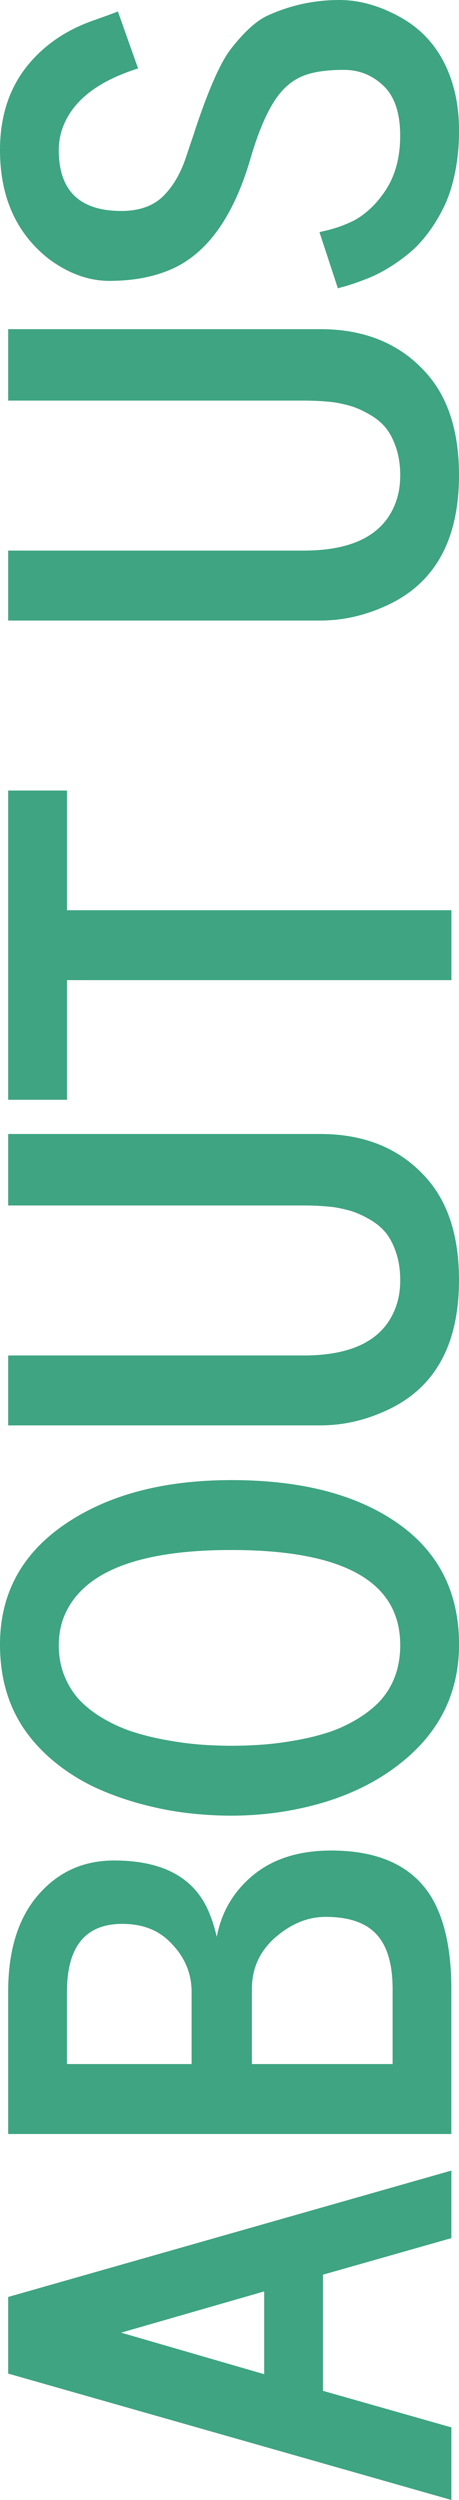 <?xml version="1.0" encoding="utf-8"?>
<!-- Generator: Adobe Illustrator 25.0.0, SVG Export Plug-In . SVG Version: 6.00 Build 0)  -->
<svg version="1.1" id="Layer_1" xmlns="http://www.w3.org/2000/svg" xmlns:xlink="http://www.w3.org/1999/xlink" x="0px" y="0px"
	 viewBox="0 0 113.38 617.51" style="enable-background:new 0 0 113.38 617.51;" xml:space="preserve">
<style type="text/css">
	.st0{fill:#3EA481;}
</style>
<g>
	<path class="st0" d="M111.51,617.51L2.02,586.29v-18.93l109.48-31.22v16.69l-31.72,9.03v28.69l31.72,9.03V617.51z M65.26,586.44
		v-20.45l-35.34,10.19L65.26,586.44z"/>
	<path class="st0" d="M111.51,527.11H2.02v-35.19c0-10.31,2.53-18.33,7.59-24.06c4.87-5.54,11.06-8.31,18.57-8.31
		c12.38,0,20.28,4.48,23.7,13.44c0.63,1.54,1.18,3.35,1.66,5.42c1.16-6.07,4.07-11.08,8.74-15.03c4.96-4.19,11.47-6.29,19.51-6.29
		c11.47,0,19.58,3.61,24.35,10.84c3.57,5.54,5.35,13.34,5.35,23.41V527.11z M47.33,509.83v-17.78c0-4.87-1.88-9.08-5.64-12.65
		c-2.89-2.79-6.72-4.19-11.49-4.19c-9.11,0-13.66,5.61-13.66,16.84v17.78H47.33z M96.98,509.83v-18.5c0-6.75-1.59-11.51-4.77-14.31
		c-2.65-2.36-6.58-3.54-11.78-3.54c-4.29,0-8.33,1.61-12.14,4.84c-4.05,3.42-6.07,7.76-6.07,13.01v18.5H96.98z"/>
	<path class="st0" d="M68.07,447.76c-3.66,0.48-7.3,0.72-10.91,0.72s-7.25-0.22-10.91-0.65c-3.66-0.43-7.38-1.16-11.17-2.17
		c-3.78-1.01-7.36-2.26-10.73-3.76c-3.37-1.49-6.56-3.38-9.58-5.67c-3.01-2.29-5.6-4.85-7.77-7.7C2.34,422.42,0,414.97,0,406.21
		c0-12.04,4.96-21.68,14.89-28.91c10.79-7.8,24.88-11.71,42.28-11.71c17.73,0,31.7,3.76,41.91,11.27
		c9.54,7.03,14.31,16.81,14.31,29.34c0,11.9-4.79,21.66-14.38,29.27C90.91,441.93,80.6,446.02,68.07,447.76z M41.44,429.87
		c2.87,0.51,5.55,0.86,8.06,1.05c2.51,0.19,5.07,0.29,7.7,0.29c2.63,0,5.22-0.1,7.77-0.29c2.55-0.19,5.25-0.54,8.09-1.05
		c2.84-0.51,5.47-1.14,7.88-1.92c2.41-0.77,4.73-1.82,6.97-3.14c2.24-1.32,4.16-2.81,5.75-4.44c3.47-3.71,5.2-8.38,5.2-14.02
		c0-15.66-13.92-23.49-41.77-23.49c-22.69,0-36.37,5.3-41.05,15.9c-1.01,2.31-1.52,4.88-1.52,7.7s0.51,5.42,1.52,7.8
		s2.35,4.41,4.01,6.07s3.67,3.16,6.03,4.48c2.36,1.33,4.79,2.37,7.3,3.14C35.89,428.73,38.58,429.37,41.44,429.87z"/>
	<path class="st0" d="M79.13,352.08H2.02v-17.27h72.99c12.19,0,19.75-3.93,22.69-11.78c0.77-2.02,1.16-4.29,1.16-6.79
		s-0.34-4.77-1.01-6.79c-0.67-2.02-1.52-3.66-2.53-4.91s-2.3-2.34-3.87-3.25c-1.56-0.92-3-1.59-4.3-2.02s-2.84-0.79-4.62-1.08
		c-2.31-0.29-4.82-0.43-7.52-0.43H2.02V280.1h77.11c11.03,0,19.78,3.64,26.23,10.91c5.35,6.02,8.02,14.41,8.02,25.15
		c0,16.33-6.19,27.17-18.57,32.52C89.71,350.95,84.48,352.08,79.13,352.08z"/>
	<path class="st0" d="M16.55,271.65H2.02v-76.38h14.53v29.56h94.96v17.27H16.55V271.65z"/>
	<path class="st0" d="M79.13,153.28H2.02V136h72.99c12.19,0,19.75-3.93,22.69-11.78c0.77-2.02,1.16-4.29,1.16-6.79
		c0-2.5-0.34-4.77-1.01-6.79c-0.67-2.02-1.52-3.66-2.53-4.91c-1.01-1.25-2.3-2.34-3.87-3.25c-1.56-0.91-3-1.59-4.3-2.02
		s-2.84-0.79-4.62-1.08c-2.31-0.29-4.82-0.43-7.52-0.43H2.02V81.3h77.11c11.03,0,19.78,3.64,26.23,10.91
		c5.35,6.02,8.02,14.41,8.02,25.15c0,16.33-6.19,27.17-18.57,32.52C89.71,152.14,84.48,153.28,79.13,153.28z"/>
	<path class="st0" d="M83.47,71.25l-4.55-13.88c0-0.05,0.36-0.14,1.08-0.29s1.67-0.4,2.85-0.76c1.18-0.36,2.48-0.87,3.9-1.52
		c1.42-0.65,2.84-1.6,4.26-2.85c1.42-1.25,2.71-2.72,3.87-4.41c2.65-3.76,3.97-8.43,3.97-14.02c0-5.59-1.37-9.69-4.12-12.32
		c-2.75-2.63-6.01-3.94-9.79-3.94c-3.78,0-6.84,0.39-9.18,1.16c-2.34,0.77-4.37,2.12-6.11,4.05c-2.89,3.23-5.49,8.82-7.8,16.77
		c-4.09,14.02-10.43,23.03-19.01,27.03c-4.48,2.07-9.76,3.11-15.83,3.11c-5.11,0-10.09-1.81-14.96-5.42C4.02,57.64,0,48.68,0,37.07
		c0-9.2,2.77-16.74,8.31-22.62c3.9-4.19,8.82-7.32,14.74-9.39l3.83-1.37c1.16-0.43,1.9-0.72,2.24-0.87l4.99,14.09
		c-10.12,3.18-16.36,8.14-18.72,14.89c-0.58,1.69-0.87,3.44-0.87,5.28c0,10.02,5.16,15.03,15.46,15.03c4.72,0,8.34-1.4,10.84-4.19
		c2.17-2.31,3.88-5.35,5.13-9.11l1.16-3.47c0.68-1.98,1.04-3.06,1.08-3.25l1.08-3.18c2.89-8.24,5.44-13.8,7.66-16.69
		c3.28-4.24,6.29-7.01,9.03-8.31C71.62,1.3,77.57,0,83.83,0c4.91,0,9.9,1.4,14.96,4.19c6.79,3.76,11.25,9.71,13.37,17.85
		c0.82,3.13,1.23,6.55,1.23,10.26c0,3.71-0.34,7.19-1.01,10.44c-0.67,3.25-1.59,6.06-2.75,8.42c-1.16,2.36-2.48,4.53-3.97,6.5
		c-1.49,1.98-3.07,3.64-4.73,4.99c-1.66,1.35-3.32,2.53-4.99,3.54s-3.24,1.82-4.73,2.42c-1.49,0.6-2.82,1.1-3.97,1.48
		c-1.16,0.39-2.07,0.66-2.75,0.83C83.8,71.1,83.47,71.21,83.47,71.25z"/>
</g>
</svg>
